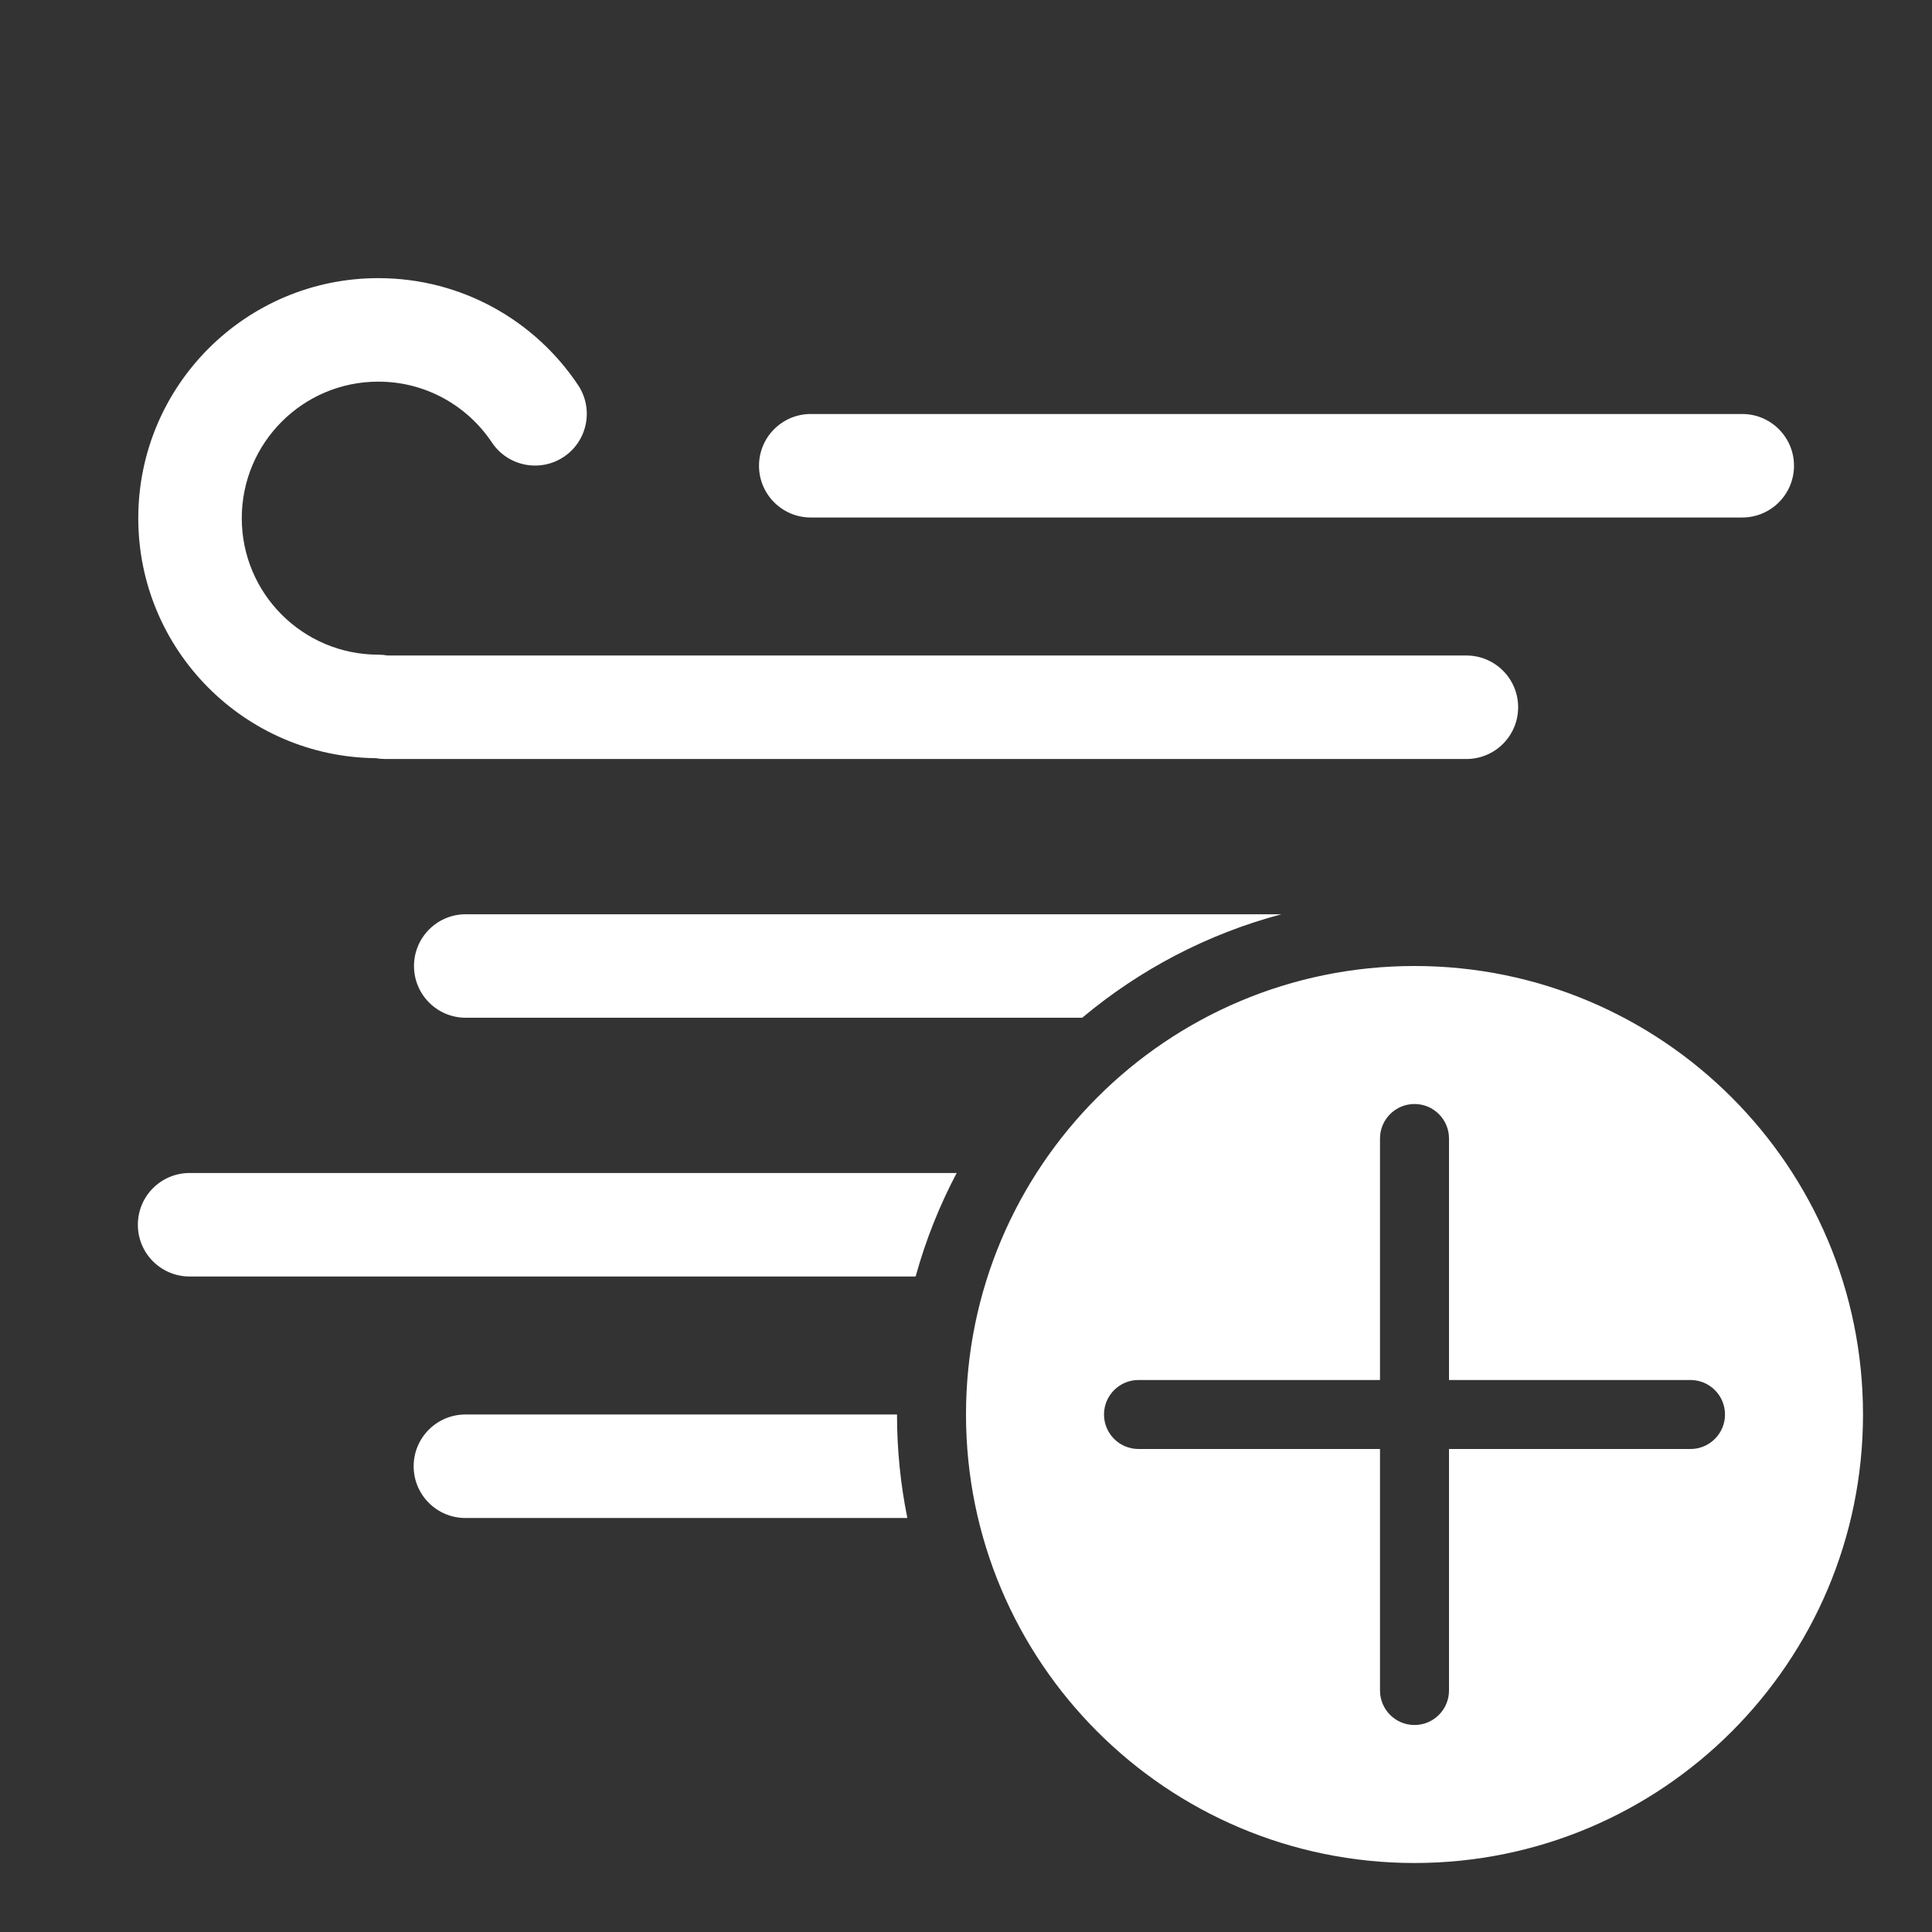 <svg width="28" height="28" viewBox="0 0 28 28" fill="none" xmlns="http://www.w3.org/2000/svg">
<rect x="0" y="0" width="28" height="28" fill="#333333" stroke="none"/>
<path d="M3.504 7.51C3.504 6.417 4.39 5.531 5.483 5.531C6.169 5.531 6.774 5.88 7.13 6.414C7.36 6.758 7.826 6.851 8.171 6.621C8.515 6.391 8.608 5.926 8.378 5.581C7.756 4.648 6.692 4.031 5.483 4.031C3.562 4.031 2.004 5.589 2.004 7.51C2.004 9.419 3.542 10.969 5.446 10.988C5.49 10.996 5.535 11 5.581 11H21.252C21.666 11 22.002 10.665 22.002 10.25C22.002 9.836 21.666 9.5 21.252 9.5H5.616C5.573 9.492 5.528 9.488 5.483 9.488C4.39 9.488 3.504 8.603 3.504 7.51ZM11.75 6C11.336 6 11 6.336 11 6.75C11 7.164 11.336 7.5 11.75 7.5H25.25C25.664 7.5 26 7.164 26 6.75C26 6.336 25.664 6 25.25 6H11.75ZM6.75 13.25C6.336 13.25 6 13.586 6 14C6 14.415 6.336 14.75 6.75 14.75H15.684C16.514 14.055 17.495 13.536 18.572 13.25H6.75ZM2.748 17H13.865C13.615 17.473 13.415 17.975 13.27 18.5H2.748C2.333 18.5 1.998 18.165 1.998 17.75C1.998 17.336 2.333 17 2.748 17ZM6.745 20.5H13C13 21.014 13.052 21.516 13.15 22H6.745C6.331 22 5.995 21.665 5.995 21.25C5.995 20.836 6.331 20.5 6.745 20.5ZM27 20.5C27 24.09 24.09 27 20.5 27C16.91 27 14 24.09 14 20.5C14 16.91 16.91 14 20.5 14C24.09 14 27 16.91 27 20.5ZM21 16.5C21 16.224 20.776 16 20.5 16C20.224 16 20 16.224 20 16.5V20H16.5C16.224 20 16 20.224 16 20.5C16 20.776 16.224 21 16.5 21H20V24.5C20 24.776 20.224 25 20.5 25C20.776 25 21 24.776 21 24.5V21H24.5C24.776 21 25 20.776 25 20.5C25 20.224 24.776 20 24.5 20H21V16.5Z" fill="#ffffff"/>
</svg>

